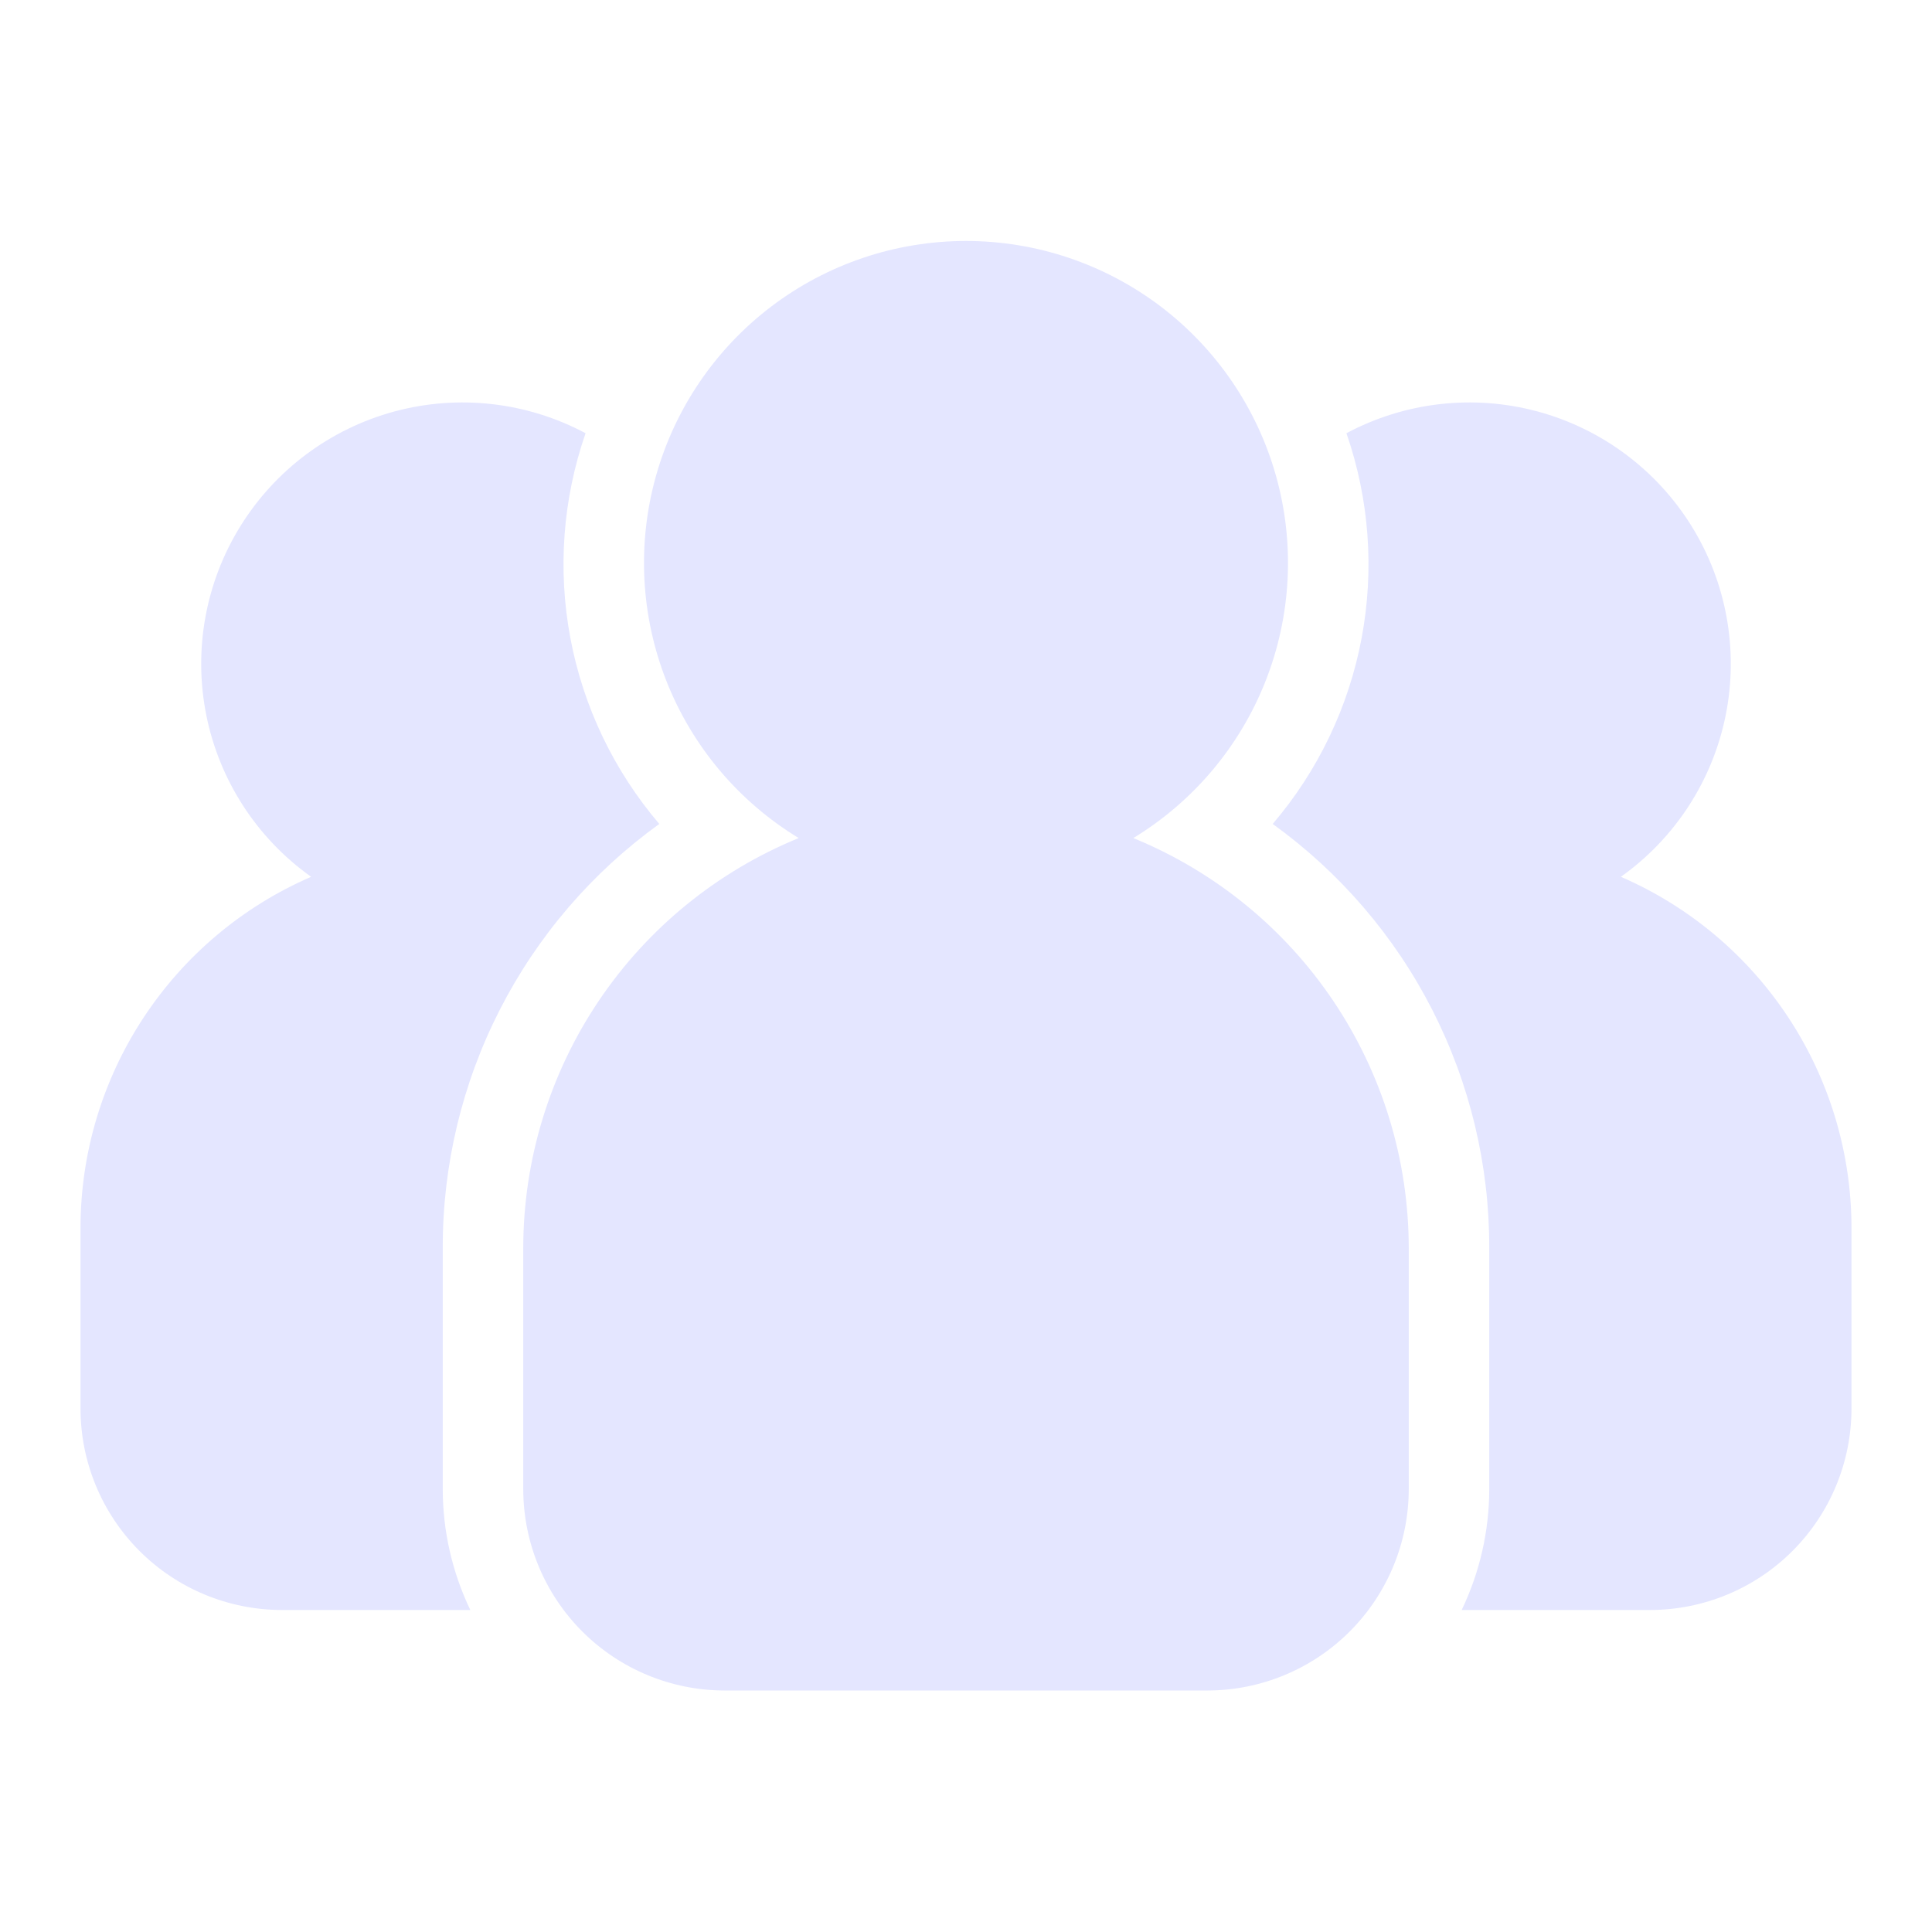 <svg width="55" height="55" viewBox="0 0 55 55" fill="none" xmlns="http://www.w3.org/2000/svg">
<path d="M12.604 42.396V35.521C12.6 33.165 13.157 30.842 14.229 28.744C15.301 26.646 16.857 24.833 18.769 23.456C17.48 21.946 16.607 20.125 16.239 18.174C15.871 16.223 16.019 14.209 16.67 12.333C15.001 11.443 13.057 11.221 11.231 11.713C9.405 12.206 7.836 13.375 6.841 14.983C5.846 16.591 5.501 18.517 5.875 20.371C6.25 22.224 7.316 23.865 8.857 24.961C6.909 25.805 5.25 27.2 4.084 28.974C2.917 30.748 2.294 32.825 2.292 34.948V40.104C2.294 41.623 2.898 43.079 3.972 44.153C5.046 45.227 6.502 45.831 8.021 45.833H13.389C12.874 44.761 12.606 43.586 12.604 42.396Z" fill="#E4E6FF"/>
<path d="M46.143 24.961C47.684 23.865 48.75 22.224 49.125 20.371C49.499 18.517 49.154 16.591 48.159 14.983C47.164 13.375 45.595 12.206 43.769 11.713C41.943 11.221 39.999 11.443 38.33 12.333C38.981 14.209 39.129 16.223 38.761 18.174C38.393 20.125 37.521 21.946 36.231 23.456C38.143 24.833 39.7 26.646 40.772 28.744C41.843 30.842 42.4 33.165 42.396 35.521V42.396C42.394 43.586 42.126 44.761 41.611 45.833H46.979C48.498 45.831 49.954 45.227 51.028 44.153C52.102 43.079 52.706 41.623 52.708 40.104V34.948C52.706 32.825 52.083 30.748 50.916 28.974C49.75 27.2 48.091 25.805 46.143 24.961Z" fill="#E4E6FF"/>
<path d="M32.263 23.858C33.972 22.819 35.294 21.25 36.028 19.389C36.761 17.529 36.866 15.479 36.327 13.553C35.787 11.627 34.632 9.931 33.039 8.722C31.445 7.514 29.5 6.86 27.5 6.86C25.5 6.86 23.555 7.514 21.961 8.722C20.368 9.931 19.213 11.627 18.673 13.553C18.134 15.479 18.239 17.529 18.972 19.389C19.706 21.25 21.028 22.819 22.737 23.858C20.421 24.806 18.438 26.42 17.042 28.497C15.646 30.574 14.899 33.019 14.896 35.521V42.396C14.898 43.915 15.502 45.371 16.576 46.445C17.65 47.519 19.106 48.123 20.625 48.125H34.375C35.894 48.123 37.35 47.519 38.424 46.445C39.498 45.371 40.102 43.915 40.104 42.396V35.521C40.101 33.019 39.354 30.574 37.958 28.497C36.562 26.42 34.579 24.806 32.263 23.858Z" fill="#E4E6FF"/>
</svg>
